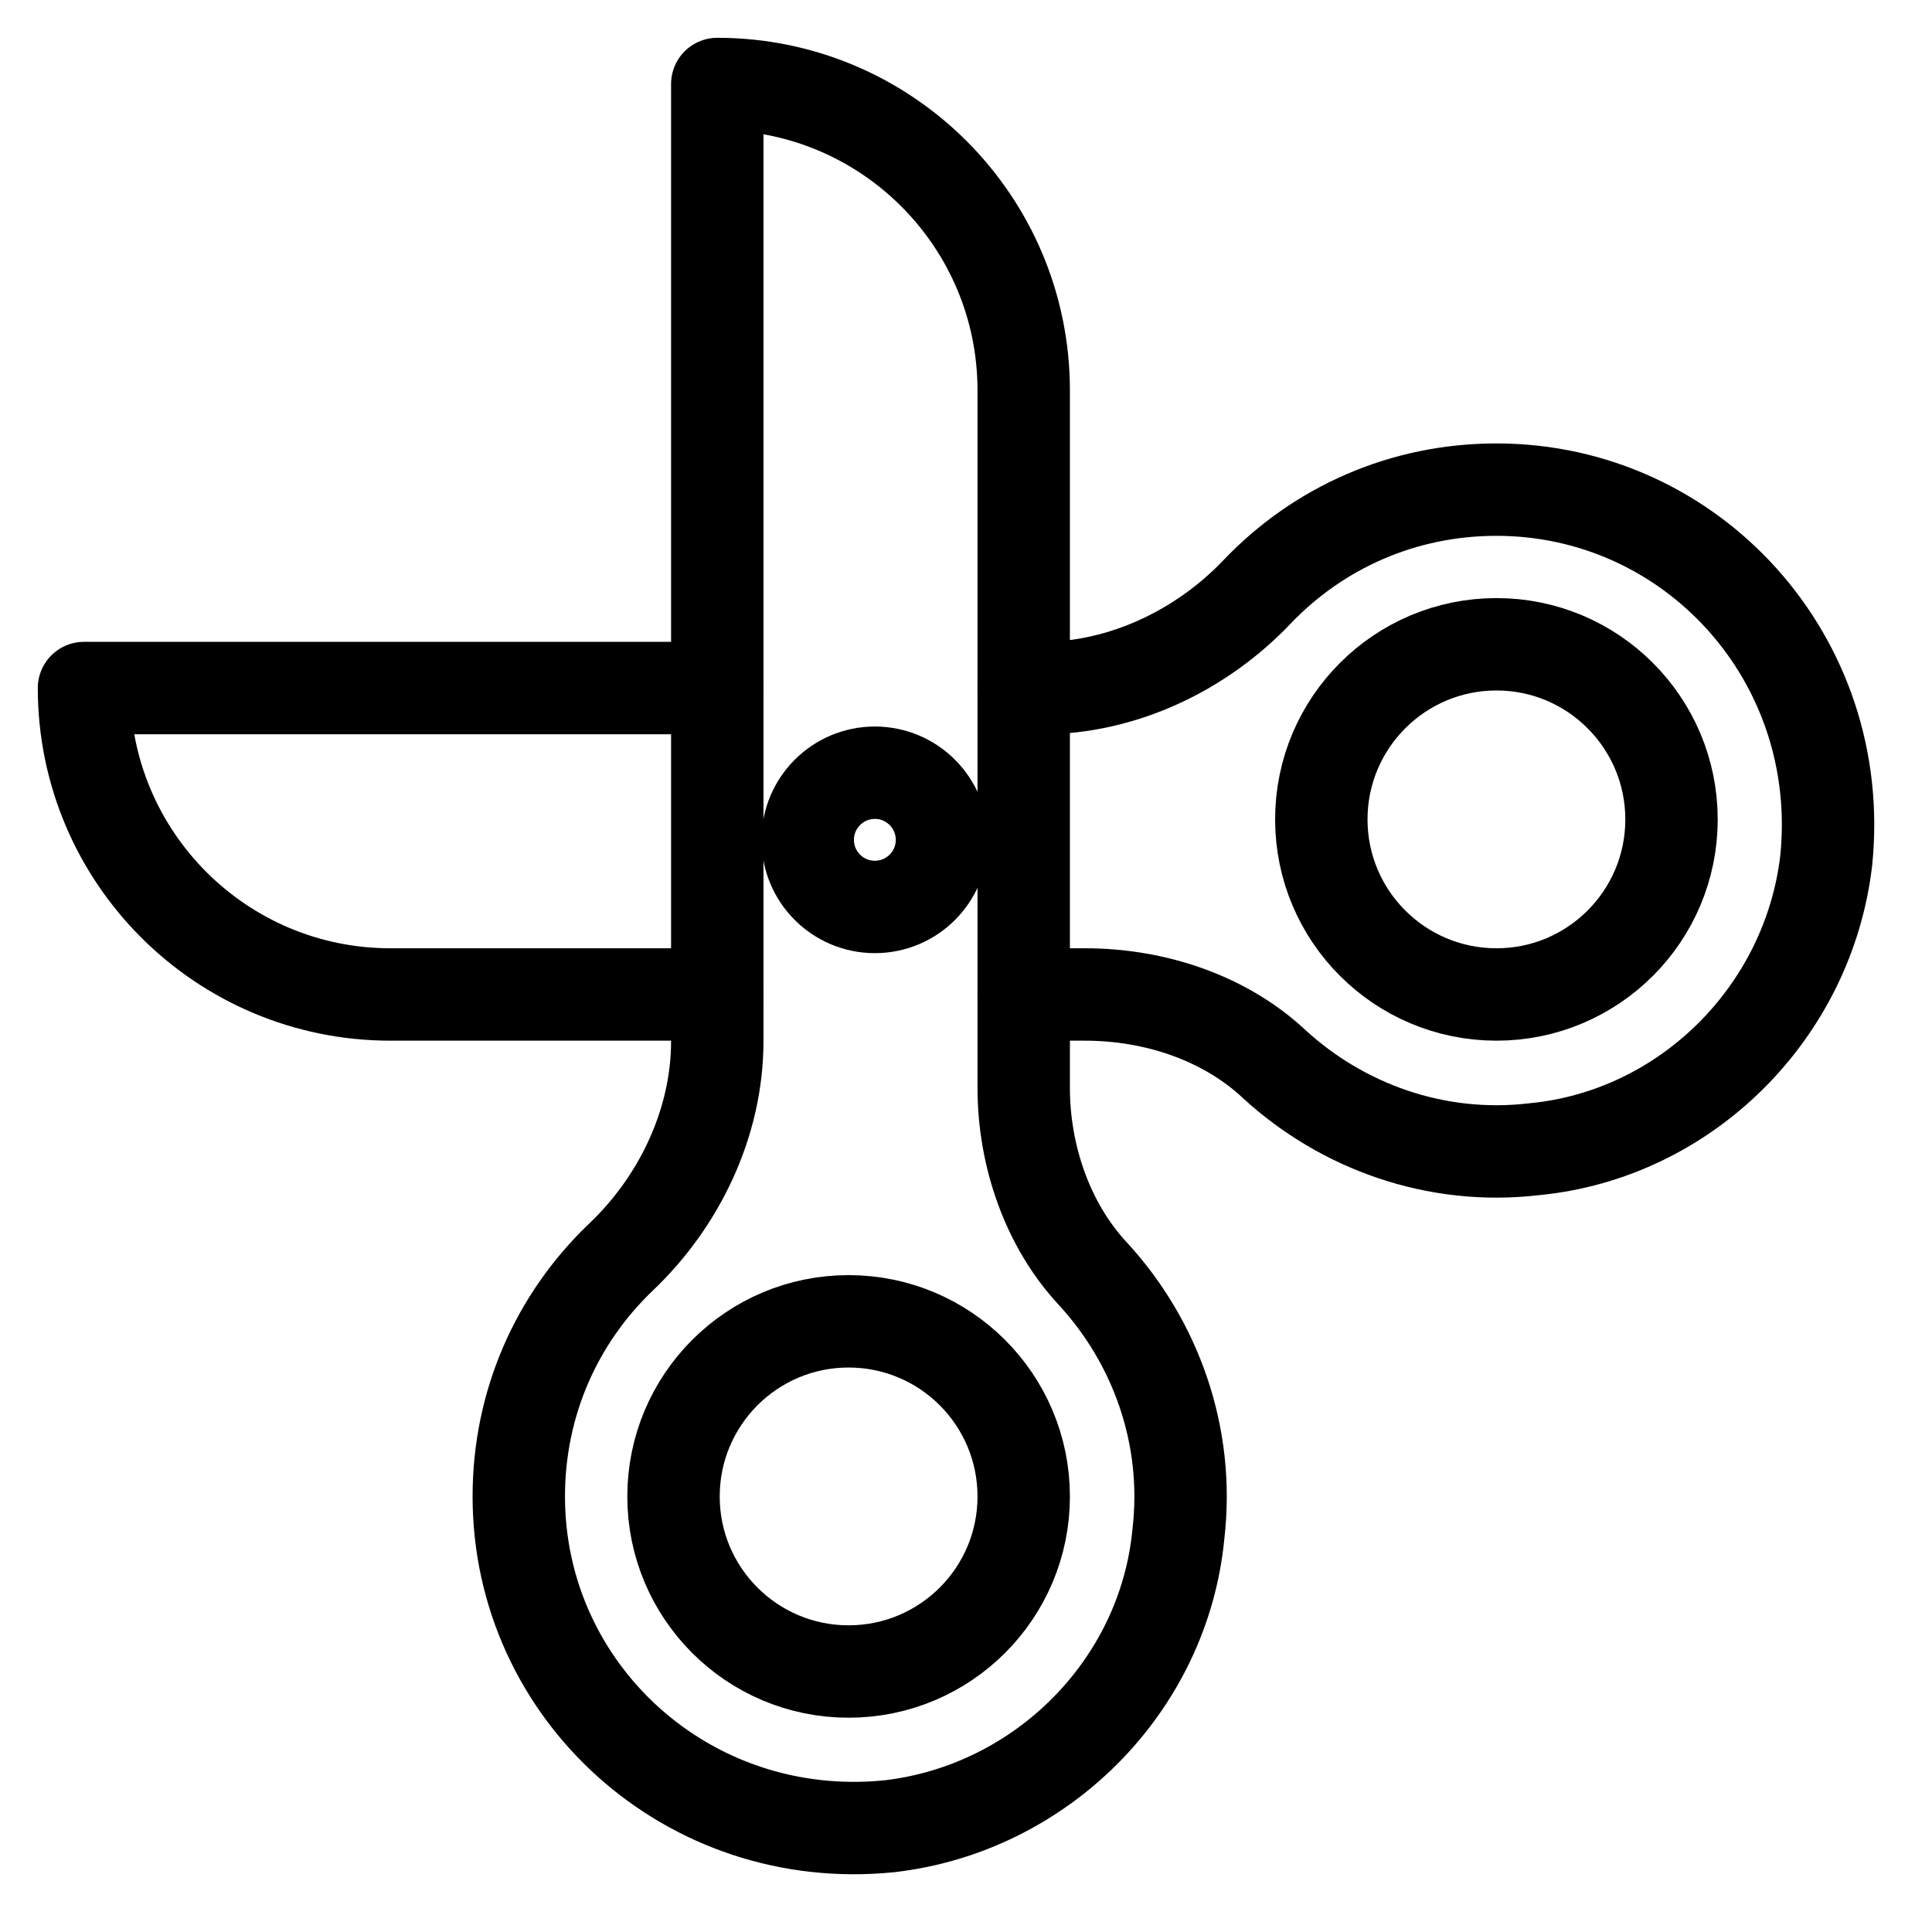 <svg width="23" height="23" viewBox="0 0 23 23" fill="none" xmlns="http://www.w3.org/2000/svg">
<path d="M8.539 11.839H4.648C2.633 11.839 1 10.206 1 8.191H8.539" stroke="black" stroke-width="1.1" stroke-linecap="round" stroke-linejoin="round"/>
<path d="M12.187 8.192H12.395C13.368 8.192 14.306 7.74 14.966 7.045C15.696 6.281 16.703 5.829 17.815 5.829C20.142 5.829 21.984 7.844 21.741 10.241C21.532 12.048 20.073 13.507 18.266 13.681C17.085 13.82 15.973 13.403 15.175 12.673C14.584 12.117 13.75 11.839 12.916 11.839H12.187" stroke="black" stroke-width="1.1" stroke-linecap="round" stroke-linejoin="round"/>
<path d="M17.815 11.839C18.966 11.839 19.899 10.906 19.899 9.755C19.899 8.604 18.966 7.67 17.815 7.67C16.664 7.67 15.73 8.604 15.73 9.755C15.73 10.906 16.664 11.839 17.815 11.839Z" stroke="black" stroke-width="1.1" stroke-linecap="round" stroke-linejoin="round"/>
<path d="M12.187 12.951V4.648C12.187 2.633 10.554 1 8.539 1V12.395C8.539 13.368 8.087 14.306 7.392 14.966C6.628 15.696 6.176 16.703 6.176 17.815C6.176 20.142 8.191 21.984 10.589 21.741C12.395 21.532 13.854 20.073 14.028 18.267C14.167 17.085 13.75 15.973 13.021 15.175C12.465 14.584 12.187 13.75 12.187 12.951Z" stroke="black" stroke-width="1.1" stroke-linecap="round" stroke-linejoin="round"/>
<path d="M10.102 19.899C11.254 19.899 12.187 18.966 12.187 17.815C12.187 16.664 11.254 15.73 10.102 15.73C8.951 15.73 8.018 16.664 8.018 17.815C8.018 18.966 8.951 19.899 10.102 19.899Z" stroke="black" stroke-width="1.1" stroke-linecap="round" stroke-linejoin="round"/>
<path d="M10.415 10.797C10.856 10.797 11.214 10.44 11.214 9.998C11.214 9.557 10.856 9.199 10.415 9.199C9.974 9.199 9.616 9.557 9.616 9.998C9.616 10.44 9.974 10.797 10.415 10.797Z" stroke="black" stroke-width="1.1" stroke-linecap="round" stroke-linejoin="round"/>
</svg>
